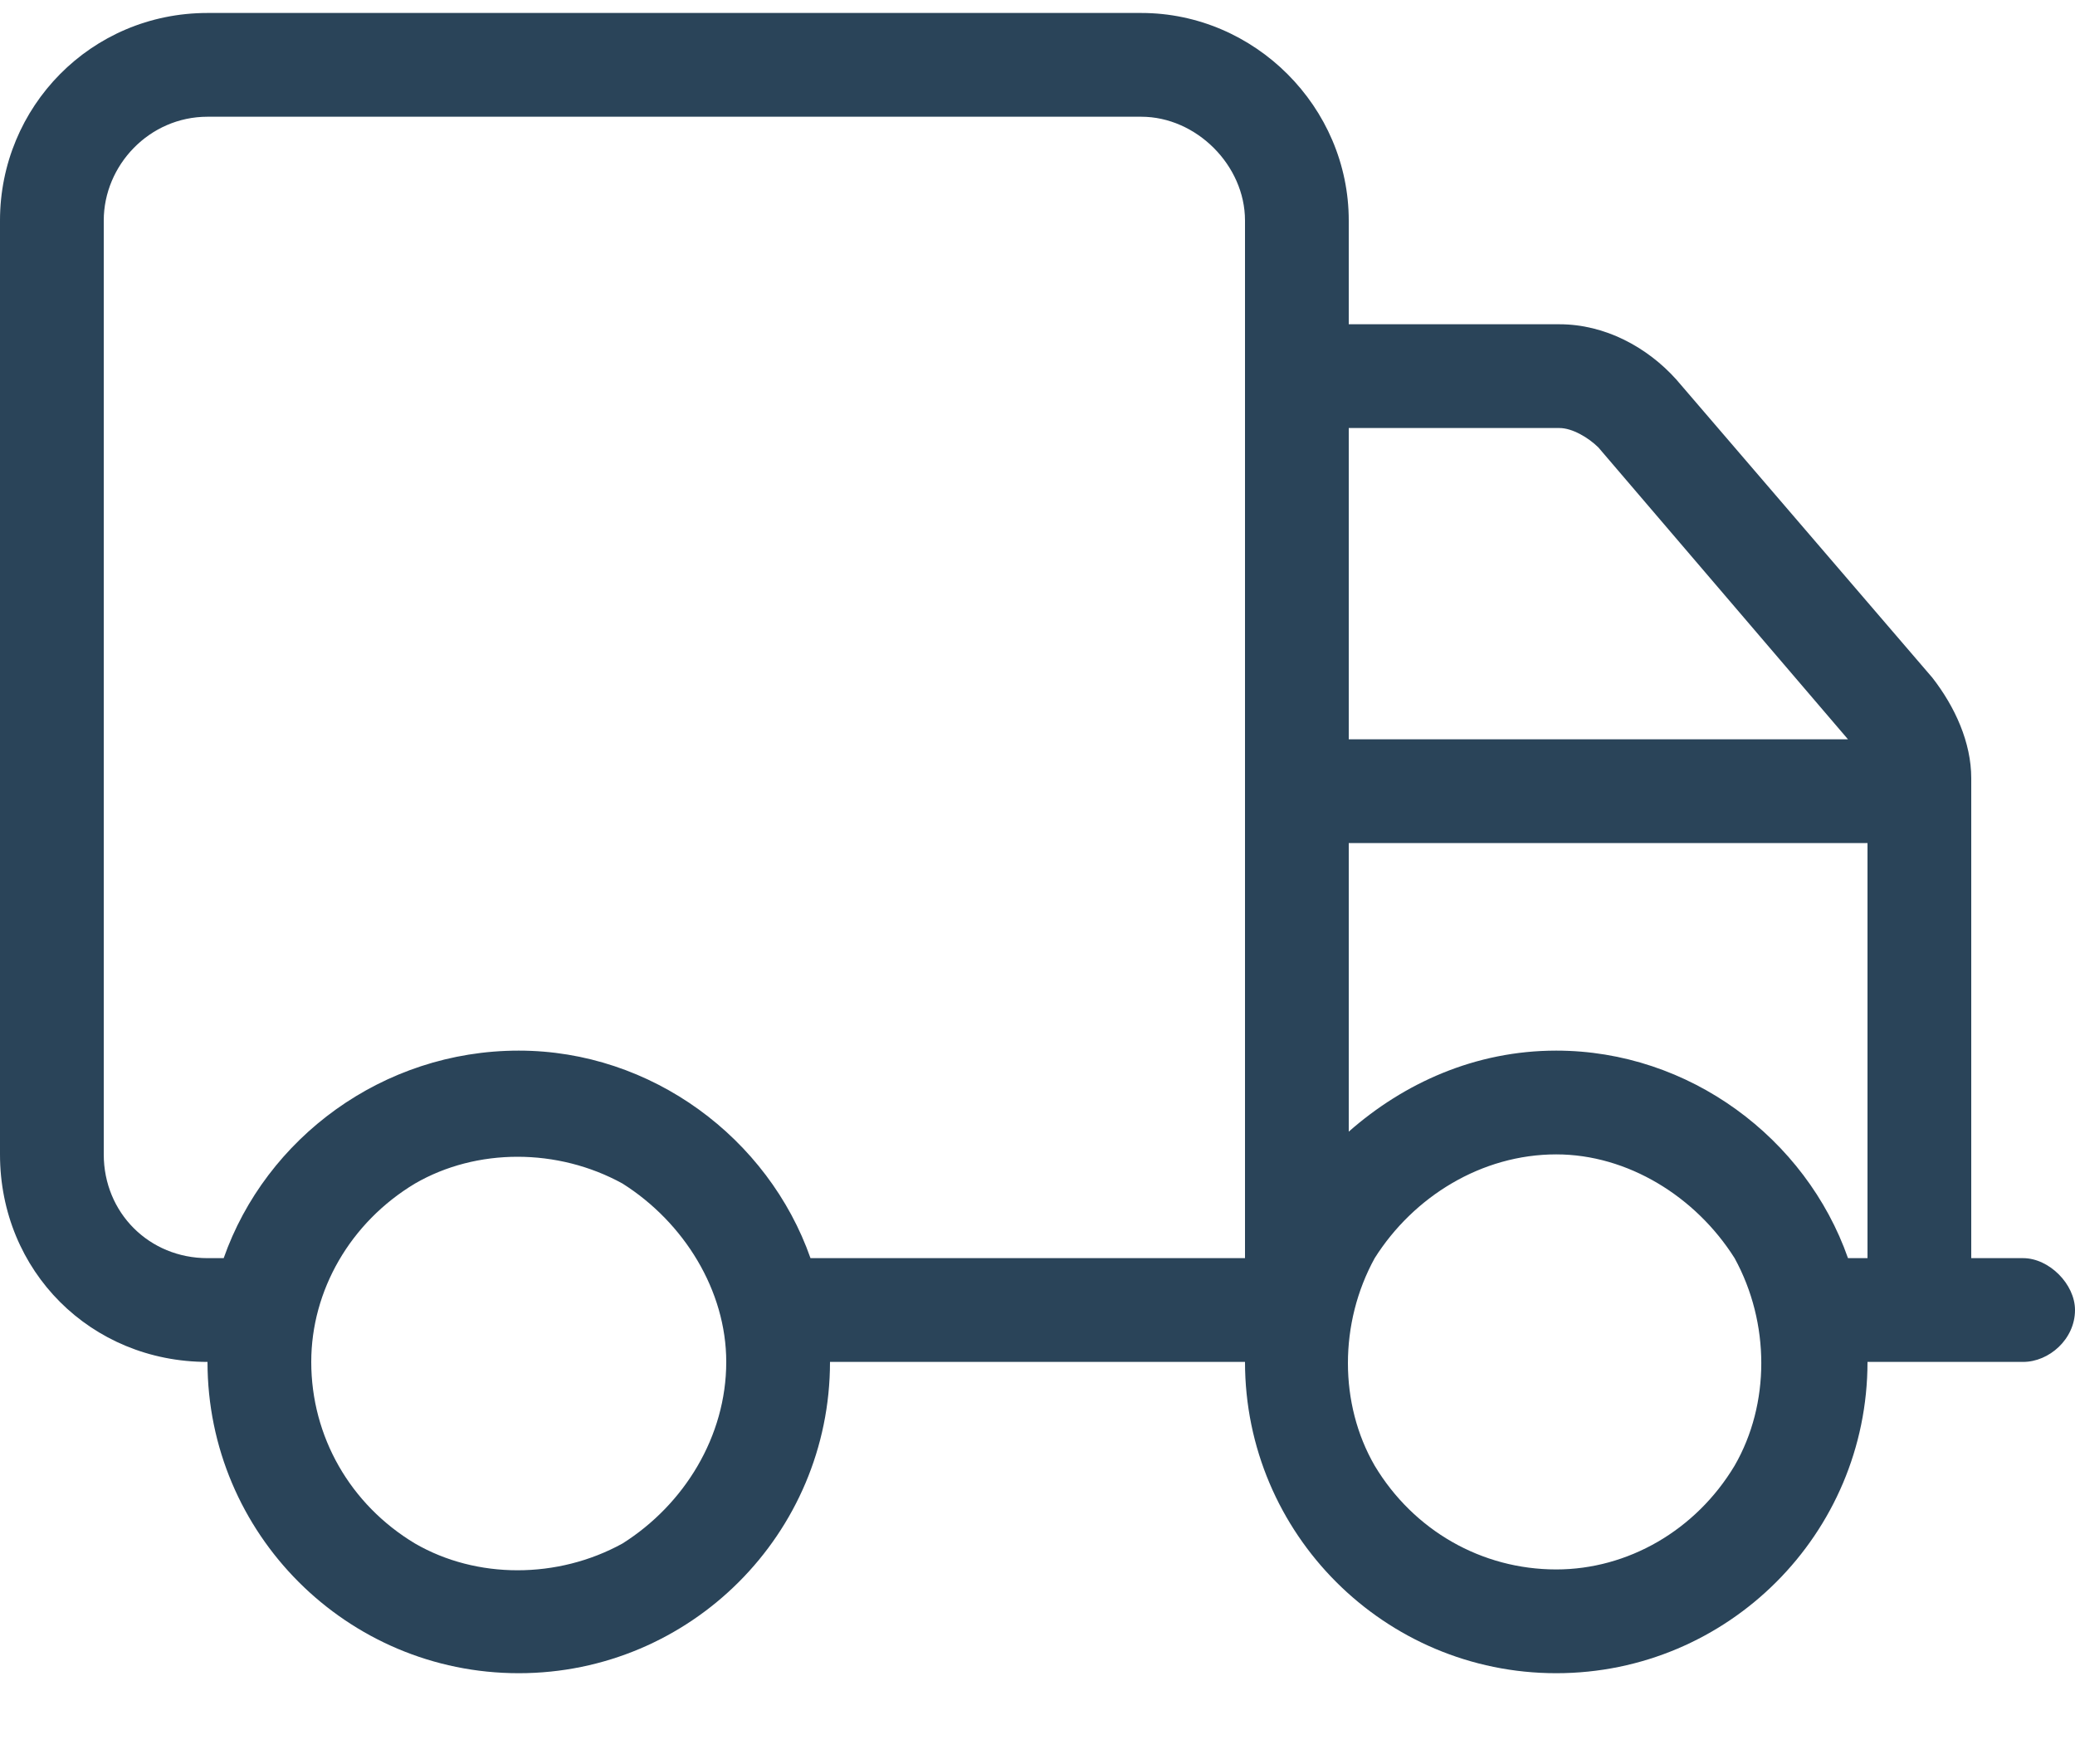 <svg width="20" height="17" viewBox="0 0 20 17" fill="none" xmlns="http://www.w3.org/2000/svg">
<path d="M2 1.125C1.438 1.125 1 1.594 1 2.125V11.125C1 11.688 1.438 12.125 2 12.125H2.156C2.562 10.969 3.688 10.125 5 10.125C6.281 10.125 7.406 10.969 7.812 12.125H12V2.125C12 1.594 11.531 1.125 11 1.125H2ZM2 13.125C0.875 13.125 0 12.25 0 11.125V2.125C0 1.031 0.875 0.125 2 0.125H11C12.094 0.125 13 1.031 13 2.125V3.125H15.031C15.469 3.125 15.875 3.344 16.156 3.656L18.625 6.531C18.844 6.812 19 7.156 19 7.5V12.125H19.5C19.75 12.125 20 12.375 20 12.625C20 12.906 19.75 13.125 19.5 13.125H18C18 14.781 16.656 16.125 15 16.125C13.344 16.125 12 14.781 12 13.125H8C8 14.781 6.656 16.125 5 16.125C3.344 16.125 2 14.781 2 13.125ZM13 7.125H17.812L15.406 4.312C15.312 4.219 15.156 4.125 15.031 4.125H13V7.125ZM13 8.125V10.906C13.531 10.438 14.219 10.125 15 10.125C16.281 10.125 17.406 10.969 17.812 12.125H18V8.125H13ZM7 13.125C7 12.438 6.594 11.781 6 11.406C5.375 11.062 4.594 11.062 4 11.406C3.375 11.781 3 12.438 3 13.125C3 13.844 3.375 14.5 4 14.875C4.594 15.219 5.375 15.219 6 14.875C6.594 14.5 7 13.844 7 13.125ZM15 15.125C15.688 15.125 16.344 14.75 16.719 14.125C17.062 13.531 17.062 12.75 16.719 12.125C16.344 11.531 15.688 11.125 15 11.125C14.281 11.125 13.625 11.531 13.25 12.125C12.906 12.75 12.906 13.531 13.25 14.125C13.625 14.75 14.281 15.125 15 15.125Z" fill="#2A4459"/>
</svg>
